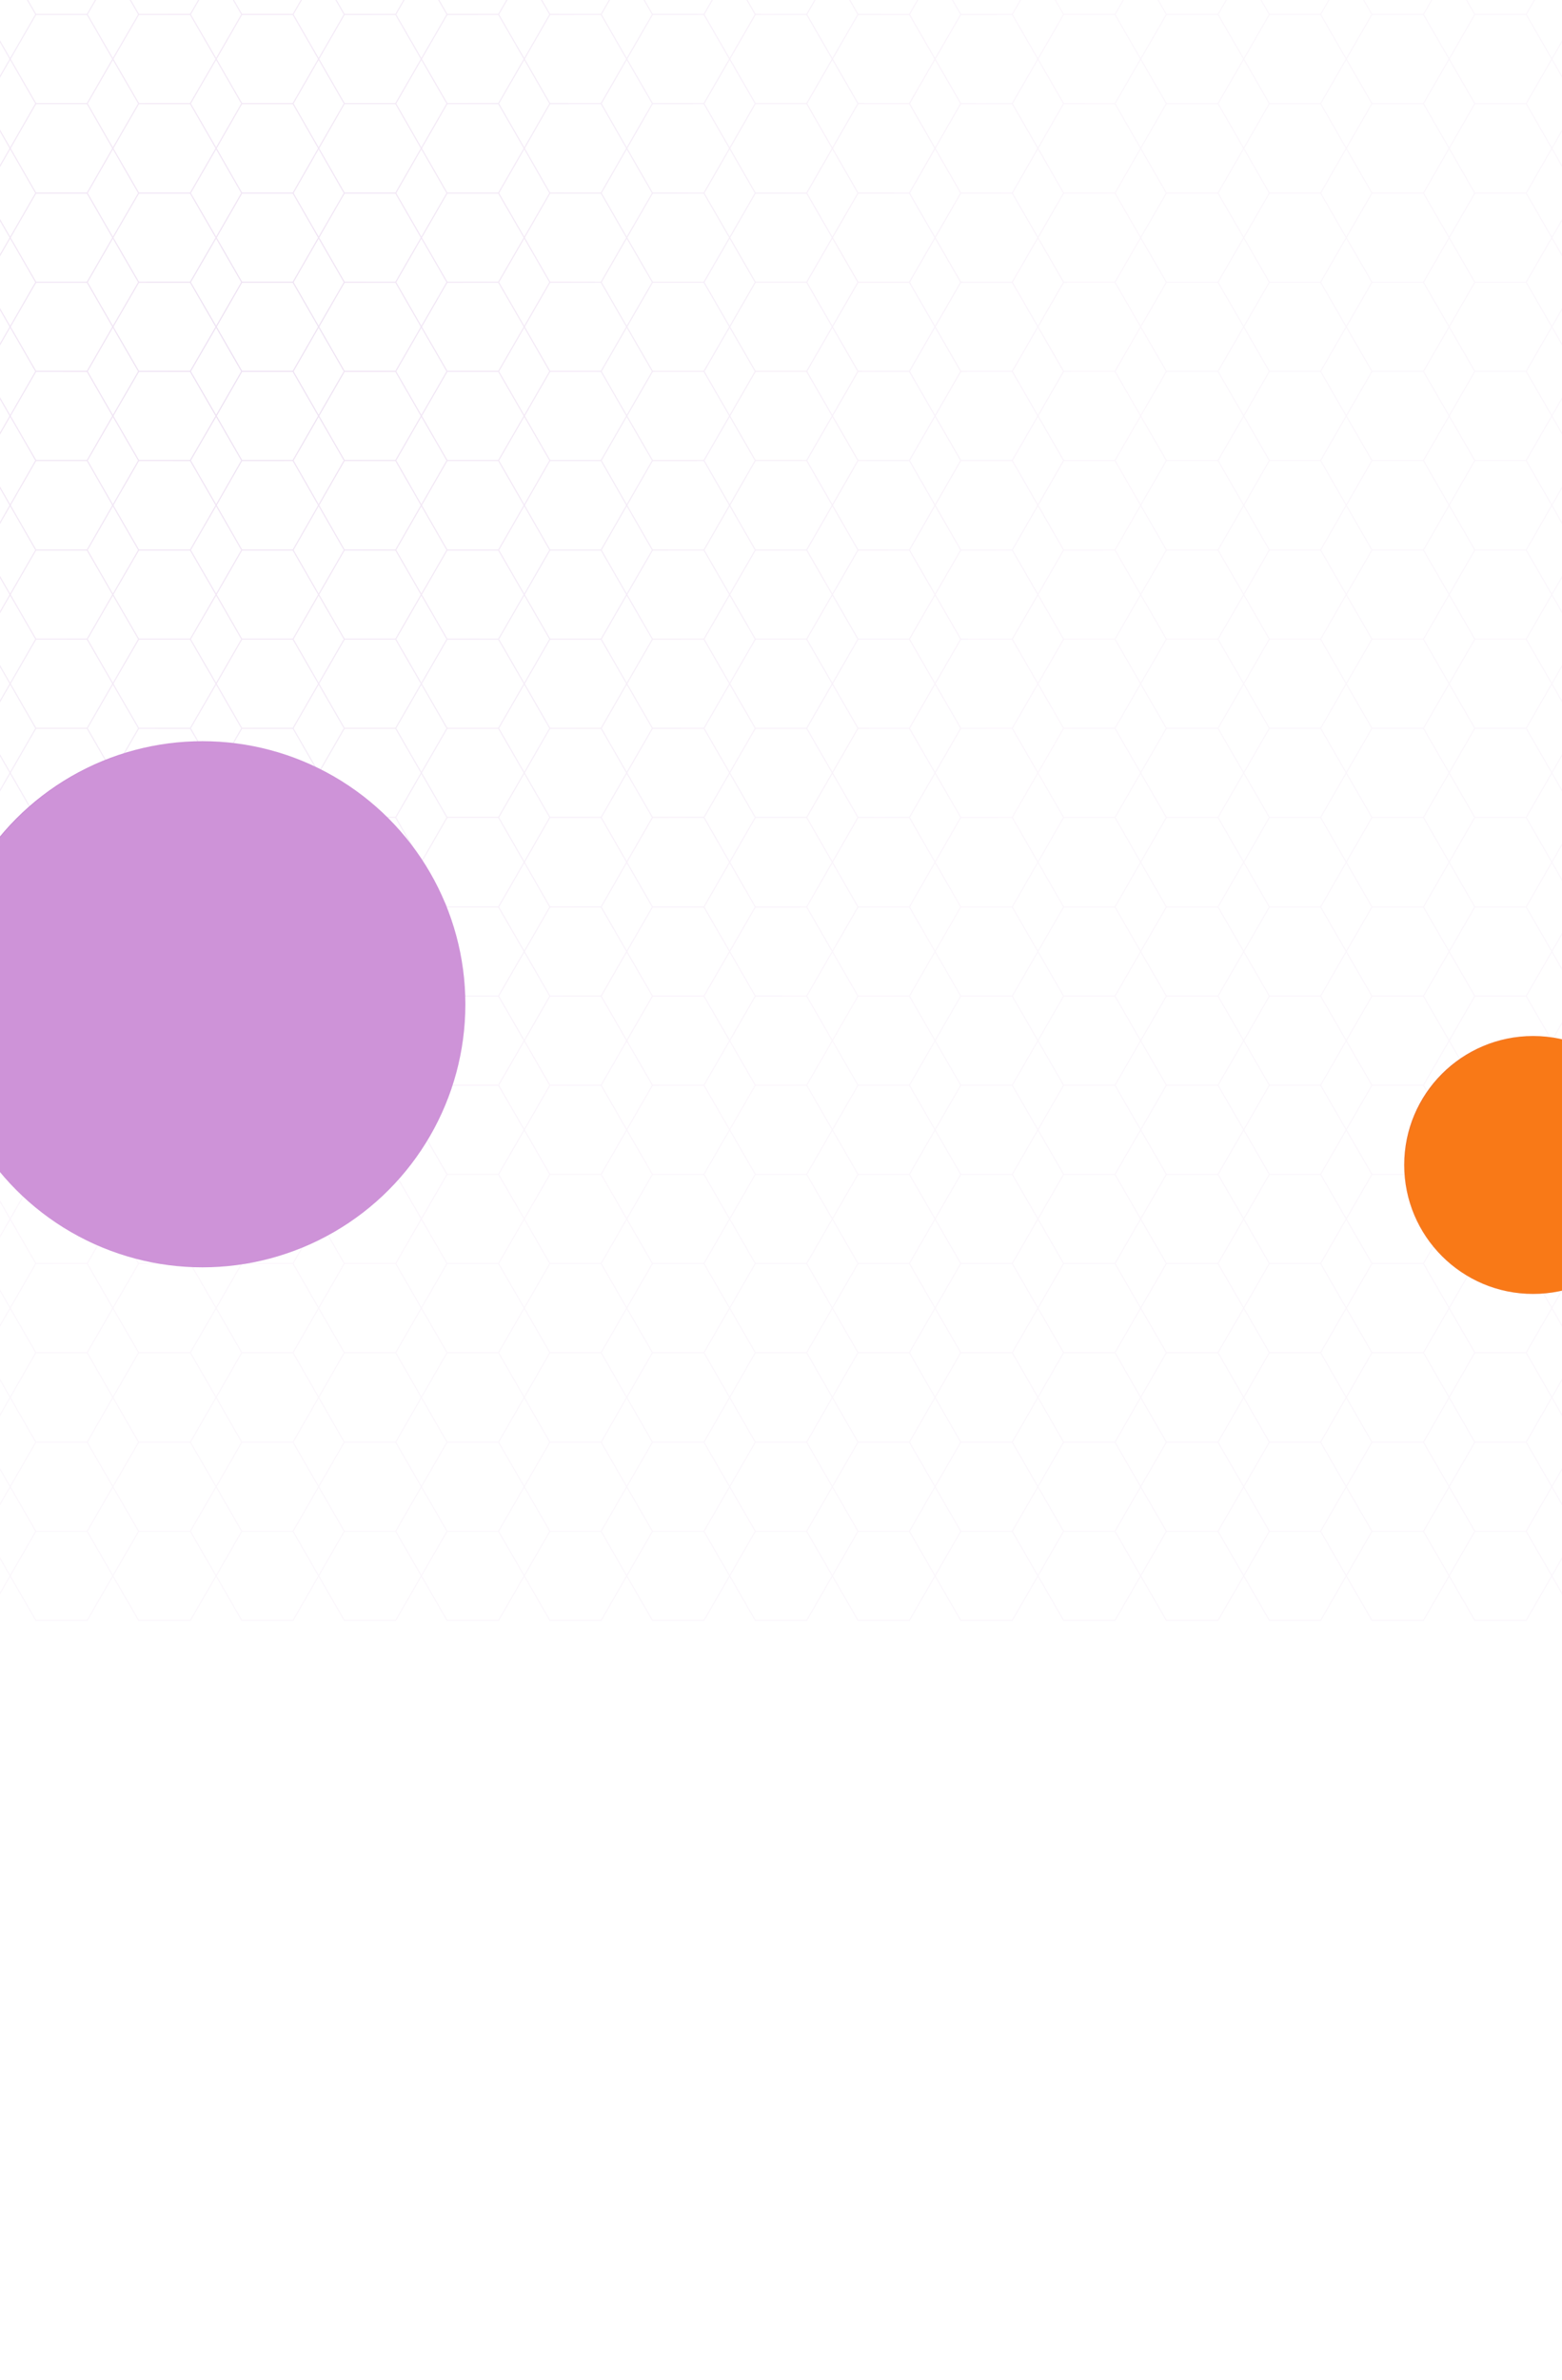 <svg width="1440" height="2193" viewBox="0 0 1440 2193" fill="none" xmlns="http://www.w3.org/2000/svg">
<path d="M-156.331 -233.438L-180 -274.501L-156.331 -315.563H-108.991L-85.32 -274.501M-156.331 -233.438H-108.991M-156.331 -233.438L-180 -192.195L-156.331 -150.952M-108.991 -233.438L-85.32 -274.501M-108.991 -233.438L-85.32 -192.195M-85.32 -274.501L-61.651 -315.563H-14.311L9.36 -274.501M-85.32 -274.501L-61.651 -233.438M-108.991 342.162H-156.331M-108.991 342.162L-85.32 383.224M-108.991 342.162L-85.32 301.099M-156.331 342.162L-180 383.224L-156.331 424.287M-156.331 342.162L-180 301.099L-156.331 260.036M-156.331 424.287H-108.991M-156.331 424.287L-180 465.53L-156.331 506.773M-108.991 424.287L-85.32 383.224M-108.991 424.287L-85.32 465.53M-85.32 383.224L-61.651 342.162M-85.32 383.224L-61.651 424.287M-108.991 13.299H-156.331M-108.991 13.299L-85.32 54.362M-108.991 13.299L-85.32 -27.764M-156.331 13.299L-180 54.362L-156.331 95.425M-156.331 13.299L-180 -27.764L-156.331 -68.826M-156.331 95.425H-108.991M-156.331 95.425L-180 136.668L-156.331 177.91M-108.991 95.425L-85.32 54.362M-108.991 95.425L-85.32 136.668M-85.32 54.362L-61.651 13.299M-85.32 54.362L-61.651 95.425M-108.991 671.024H-156.331M-108.991 671.024L-85.32 712.087M-108.991 671.024L-85.32 629.961M-156.331 671.024L-180 712.087L-156.331 753.15M-156.331 671.024L-180 629.961L-156.331 588.898M-156.331 753.15H-108.991M-156.331 753.15L-180 794.393L-156.331 835.635M-108.991 753.15L-85.32 712.087M-108.991 753.15L-85.32 794.393M-85.32 712.087L-61.651 671.024M-85.32 712.087L-61.651 753.15M-108.991 1164.14H-156.331M-108.991 1164.14L-85.32 1205.2M-108.991 1164.14L-85.32 1123.07M-156.331 1164.14L-180 1205.2L-156.331 1246.26M-156.331 1164.14L-180 1123.07L-156.331 1082.01M-156.331 1246.26H-108.991M-156.331 1246.26L-180 1287.51L-156.331 1328.75M-108.991 1246.26L-85.32 1205.2M-108.991 1246.26L-85.32 1287.51M-85.32 1205.2L-61.651 1164.14M-85.32 1205.2L-61.651 1246.26M-108.991 -150.952H-156.331M-108.991 -150.952L-85.32 -109.889M-108.991 -150.952L-85.32 -192.195M-156.331 -150.952L-180 -109.889L-156.331 -68.826M-156.331 -68.826H-108.991M-108.991 -68.826L-85.32 -109.889M-108.991 -68.826L-85.32 -27.764M-85.32 -109.889L-61.651 -150.952M-85.32 -109.889L-61.651 -68.826M-108.991 506.773H-156.331M-108.991 506.773L-85.32 547.836M-108.991 506.773L-85.32 465.53M-156.331 506.773L-180 547.836L-156.331 588.898M-156.331 588.898H-108.991M-108.991 588.898L-85.32 547.836M-108.991 588.898L-85.32 629.961M-85.32 547.836L-61.651 506.773M-85.32 547.836L-61.651 588.898M-108.991 999.887H-156.331M-108.991 999.887L-85.32 1040.95M-108.991 999.887L-85.32 958.824M-156.331 999.887L-180 1040.95L-156.331 1082.01M-156.331 999.887L-180 958.824L-156.331 917.761M-156.331 1082.01H-108.991M-108.991 1082.01L-85.32 1040.95M-108.991 1082.01L-85.32 1123.07M-85.32 1040.95L-61.651 999.887M-85.32 1040.95L-61.651 1082.01M-108.991 177.91H-156.331M-108.991 177.91L-85.32 218.973M-108.991 177.91L-85.32 136.668M-156.331 177.91L-180 218.973L-156.331 260.036M-156.331 260.036H-108.991M-108.991 260.036L-85.32 218.973M-108.991 260.036L-85.32 301.099M-85.32 218.973L-61.651 177.91M-85.32 218.973L-61.651 260.036M-108.991 835.635H-156.331M-108.991 835.635L-85.32 876.698M-108.991 835.635L-85.32 794.393M-156.331 835.635L-180 876.698L-156.331 917.761M-156.331 917.761H-108.991M-108.991 917.761L-85.32 876.698M-108.991 917.761L-85.32 958.824M-85.32 876.698L-61.651 835.635M-85.32 876.698L-61.651 917.761M-108.991 1328.75H-156.331M-108.991 1328.75L-85.32 1369.81M-108.991 1328.75L-85.32 1287.51M-156.331 1328.75L-180 1369.81L-156.331 1410.87M-156.331 1410.87H-108.991M-156.331 1410.87L-180 1451.94L-156.331 1493H-108.991L-85.32 1451.94M-108.991 1410.87L-85.32 1369.81M-108.991 1410.87L-85.32 1451.94M-85.32 1369.81L-61.651 1328.75M-85.32 1369.81L-61.651 1410.87M-85.32 -192.195L-61.651 -233.438M-85.32 -192.195L-61.651 -150.952M-85.32 465.53L-61.651 424.287M-85.32 465.53L-61.651 506.773M-85.32 136.668L-61.651 95.425M-85.32 136.668L-61.651 177.91M-85.32 794.393L-61.651 753.15M-85.32 794.393L-61.651 835.635M-85.32 1287.51L-61.651 1246.26M-85.32 1287.51L-61.651 1328.75M-85.32 -27.764L-61.651 -68.826M-85.32 -27.764L-61.651 13.299M-85.32 629.961L-61.651 588.898M-85.32 629.961L-61.651 671.024M-85.32 1123.07L-61.651 1082.01M-85.32 1123.07L-61.651 1164.14M-85.32 301.099L-61.651 260.036M-85.32 301.099L-61.651 342.162M-85.32 958.824L-61.651 917.761M-85.32 958.824L-61.651 999.887M-85.32 1451.94L-61.651 1410.87M-85.32 1451.94L-61.651 1493H-14.311L9.36 1451.94M577.8 -274.501L601.514 -315.563H648.944L672.66 -274.501M577.8 -274.501L601.514 -233.438M577.8 -274.501L554.174 -233.438M577.8 -274.501L554.174 -315.563H506.924L483.3 -274.501M601.514 -233.438H648.944M601.514 -233.438L577.8 -192.195M648.944 -233.438L672.66 -274.501M648.944 -233.438L672.66 -192.195M672.66 -274.501L696.329 -315.563H743.669L767.34 -274.501M672.66 -274.501L696.329 -233.438M648.944 342.162H601.514M648.944 342.162L672.66 383.224M648.944 342.162L672.66 301.099M601.514 342.162L577.8 383.224M601.514 342.162L577.8 301.099M577.8 383.224L601.514 424.287M577.8 383.224L554.174 424.287M577.8 383.224L554.174 342.162M601.514 424.287H648.944M601.514 424.287L577.8 465.53M648.944 424.287L672.66 383.224M648.944 424.287L672.66 465.53M672.66 383.224L696.329 342.162M672.66 383.224L696.329 424.287M648.944 13.299H601.514M648.944 13.299L672.66 54.362M648.944 13.299L672.66 -27.764M601.514 13.299L577.8 54.362M601.514 13.299L577.8 -27.764M577.8 54.362L601.514 95.425M577.8 54.362L554.174 95.425M577.8 54.362L554.174 13.299M601.514 95.425H648.944M601.514 95.425L577.8 136.668M648.944 95.425L672.66 54.362M648.944 95.425L672.66 136.668M672.66 54.362L696.329 13.299M672.66 54.362L696.329 95.425M648.944 671.024H601.514M648.944 671.024L672.66 712.087M648.944 671.024L672.66 629.961M601.514 671.024L577.8 712.087M601.514 671.024L577.8 629.961M577.8 712.087L601.514 753.15M577.8 712.087L554.174 753.15M577.8 712.087L554.174 671.024M601.514 753.15H648.944M601.514 753.15L577.8 794.393M648.944 753.15L672.66 712.087M648.944 753.15L672.66 794.393M672.66 712.087L696.329 671.024M672.66 712.087L696.329 753.15M648.944 1164.14H601.514M648.944 1164.14L672.66 1205.2M648.944 1164.14L672.66 1123.07M601.514 1164.14L577.8 1205.2M601.514 1164.14L577.8 1123.07M577.8 1205.2L601.514 1246.26M577.8 1205.2L554.174 1246.26M577.8 1205.2L554.174 1164.14M601.514 1246.26H648.944M601.514 1246.26L577.8 1287.51M648.944 1246.26L672.66 1205.2M648.944 1246.26L672.66 1287.51M672.66 1205.2L696.329 1164.14M672.66 1205.2L696.329 1246.26M648.944 -150.952H601.514M648.944 -150.952L672.66 -109.889M648.944 -150.952L672.66 -192.195M601.514 -150.952L577.8 -109.889M601.514 -150.952L577.8 -192.195M577.8 -109.889L601.514 -68.826M577.8 -109.889L554.174 -68.826M577.8 -109.889L554.174 -150.952M601.514 -68.826H648.944M601.514 -68.826L577.8 -27.764M648.944 -68.826L672.66 -109.889M648.944 -68.826L672.66 -27.764M672.66 -109.889L696.329 -150.952M672.66 -109.889L696.329 -68.826M648.944 506.773H601.514M648.944 506.773L672.66 547.836M648.944 506.773L672.66 465.53M601.514 506.773L577.8 547.836M601.514 506.773L577.8 465.53M577.8 547.836L601.514 588.898M577.8 547.836L554.174 588.898M577.8 547.836L554.174 506.773M601.514 588.898H648.944M601.514 588.898L577.8 629.961M648.944 588.898L672.66 547.836M648.944 588.898L672.66 629.961M672.66 547.836L696.329 506.773M672.66 547.836L696.329 588.898M648.944 999.887H601.514M648.944 999.887L672.66 1040.95M648.944 999.887L672.66 958.824M601.514 999.887L577.8 1040.95M601.514 999.887L577.8 958.824M577.8 1040.95L601.514 1082.01M577.8 1040.95L554.174 1082.01M577.8 1040.95L554.174 999.887M601.514 1082.01H648.944M601.514 1082.01L577.8 1123.07M648.944 1082.01L672.66 1040.95M648.944 1082.01L672.66 1123.07M672.66 1040.95L696.329 999.887M672.66 1040.95L696.329 1082.01M648.944 177.91H601.514M648.944 177.91L672.66 218.973M648.944 177.91L672.66 136.668M601.514 177.91L577.8 218.973M601.514 177.91L577.8 136.668M577.8 218.973L601.514 260.036M577.8 218.973L554.174 260.036M577.8 218.973L554.174 177.91M601.514 260.036H648.944M601.514 260.036L577.8 301.099M648.944 260.036L672.66 218.973M648.944 260.036L672.66 301.099M672.66 218.973L696.329 177.91M672.66 218.973L696.329 260.036M648.944 835.635H601.514M648.944 835.635L672.66 876.698M648.944 835.635L672.66 794.393M601.514 835.635L577.8 876.698M601.514 835.635L577.8 794.393M577.8 876.698L601.514 917.761M577.8 876.698L554.174 917.761M577.8 876.698L554.174 835.635M601.514 917.761H648.944M601.514 917.761L577.8 958.824M648.944 917.761L672.66 876.698M648.944 917.761L672.66 958.824M672.66 876.698L696.329 835.635M672.66 876.698L696.329 917.761M648.944 1328.75H601.514M648.944 1328.75L672.66 1369.81M648.944 1328.75L672.66 1287.51M601.514 1328.75L577.8 1369.81M601.514 1328.75L577.8 1287.51M577.8 1369.81L601.514 1410.87M577.8 1369.81L554.174 1410.87M577.8 1369.81L554.174 1328.75M601.514 1410.87H648.944M601.514 1410.87L577.8 1451.94M648.944 1410.87L672.66 1369.81M648.944 1410.87L672.66 1451.94M672.66 1369.81L696.329 1328.75M672.66 1369.81L696.329 1410.87M577.8 -192.195L554.174 -150.952M577.8 -192.195L554.174 -233.438M672.66 -192.195L696.329 -233.438M672.66 -192.195L696.329 -150.952M577.8 465.53L554.174 506.773M577.8 465.53L554.174 424.287M672.66 465.53L696.329 424.287M672.66 465.53L696.329 506.773M577.8 136.668L554.174 177.91M577.8 136.668L554.174 95.425M672.66 136.668L696.329 95.425M672.66 136.668L696.329 177.91M577.8 794.393L554.174 835.635M577.8 794.393L554.174 753.15M672.66 794.393L696.329 753.15M672.66 794.393L696.329 835.635M577.8 1287.51L554.174 1328.75M577.8 1287.51L554.174 1246.26M672.66 1287.51L696.329 1246.26M672.66 1287.51L696.329 1328.75M577.8 -27.764L554.174 13.299M577.8 -27.764L554.174 -68.826M672.66 -27.764L696.329 -68.826M672.66 -27.764L696.329 13.299M577.8 629.961L554.174 671.024M577.8 629.961L554.174 588.898M672.66 629.961L696.329 588.898M672.66 629.961L696.329 671.024M577.8 1123.07L554.174 1164.14M577.8 1123.07L554.174 1082.01M672.66 1123.07L696.329 1082.01M672.66 1123.07L696.329 1164.14M577.8 301.099L554.174 342.162M577.8 301.099L554.174 260.036M672.66 301.099L696.329 260.036M672.66 301.099L696.329 342.162M577.8 958.824L554.174 999.887M577.8 958.824L554.174 917.761M672.66 958.824L696.329 917.761M672.66 958.824L696.329 999.887M577.8 1451.94L601.514 1493H648.944L672.66 1451.94M577.8 1451.94L554.174 1493H506.924L483.3 1451.94M577.8 1451.94L554.174 1410.87M672.66 1451.94L696.329 1410.87M672.66 1451.94L696.329 1493H743.669L767.34 1451.94M199.26 -274.501L222.884 -315.563H270.134L293.76 -274.501M199.26 -274.501L222.884 -233.438M199.26 -274.501L175.454 -233.438M199.26 -274.501L175.454 -315.563H127.844L104.04 -274.501M222.884 -233.438H270.134M222.884 -233.438L199.26 -192.195M270.134 -233.438L293.76 -274.501M270.134 -233.438L293.76 -192.195M293.76 -274.501L317.429 -315.563H364.769L388.44 -274.501M293.76 -274.501L317.429 -233.438M270.134 342.162H222.884M270.134 342.162L293.76 383.224M270.134 342.162L293.76 301.099M222.884 342.162L199.26 383.224M222.884 342.162L199.26 301.099M199.26 383.224L222.884 424.287M199.26 383.224L175.454 424.287M199.26 383.224L175.454 342.162M222.884 424.287H270.134M222.884 424.287L199.26 465.53M270.134 424.287L293.76 383.224M270.134 424.287L293.76 465.53M293.76 383.224L317.429 342.162M293.76 383.224L317.429 424.287M270.134 13.299H222.884M270.134 13.299L293.76 54.362M270.134 13.299L293.76 -27.764M222.884 13.299L199.26 54.362M222.884 13.299L199.26 -27.764M199.26 54.362L222.884 95.425M199.26 54.362L175.454 95.425M199.26 54.362L175.454 13.299M222.884 95.425H270.134M222.884 95.425L199.26 136.668M270.134 95.425L293.76 54.362M270.134 95.425L293.76 136.668M293.76 54.362L317.429 13.299M293.76 54.362L317.429 95.425M270.134 671.024H222.884M270.134 671.024L293.76 712.087M270.134 671.024L293.76 629.961M222.884 671.024L199.26 712.087M222.884 671.024L199.26 629.961M199.26 712.087L222.884 753.15M199.26 712.087L175.454 753.15M199.26 712.087L175.454 671.024M222.884 753.15H270.134M222.884 753.15L199.26 794.393M270.134 753.15L293.76 712.087M270.134 753.15L293.76 794.393M293.76 712.087L317.429 671.024M293.76 712.087L317.429 753.15M270.134 1164.14H222.884M270.134 1164.14L293.76 1205.2M270.134 1164.14L293.76 1123.07M222.884 1164.14L199.26 1205.2M222.884 1164.14L199.26 1123.07M199.26 1205.2L222.884 1246.26M199.26 1205.2L175.454 1246.26M199.26 1205.2L175.454 1164.14M222.884 1246.26H270.134M222.884 1246.26L199.26 1287.51M270.134 1246.26L293.76 1205.2M270.134 1246.26L293.76 1287.51M293.76 1205.2L317.429 1164.14M293.76 1205.2L317.429 1246.26M270.134 -150.952H222.884M270.134 -150.952L293.76 -109.889M270.134 -150.952L293.76 -192.195M222.884 -150.952L199.26 -109.889M222.884 -150.952L199.26 -192.195M199.26 -109.889L222.884 -68.826M199.26 -109.889L175.454 -68.826M199.26 -109.889L175.454 -150.952M222.884 -68.826H270.134M222.884 -68.826L199.26 -27.764M270.134 -68.826L293.76 -109.889M270.134 -68.826L293.76 -27.764M293.76 -109.889L317.429 -150.952M293.76 -109.889L317.429 -68.826M270.134 506.773H222.884M270.134 506.773L293.76 547.836M270.134 506.773L293.76 465.53M222.884 506.773L199.26 547.836M222.884 506.773L199.26 465.53M199.26 547.836L222.884 588.898M199.26 547.836L175.454 588.898M199.26 547.836L175.454 506.773M222.884 588.898H270.134M222.884 588.898L199.26 629.961M270.134 588.898L293.76 547.836M270.134 588.898L293.76 629.961M293.76 547.836L317.429 506.773M293.76 547.836L317.429 588.898M270.134 999.887H222.884M270.134 999.887L293.76 1040.95M270.134 999.887L293.76 958.824M222.884 999.887L199.26 1040.95M222.884 999.887L199.26 958.824M199.26 1040.95L222.884 1082.01M199.26 1040.95L175.454 1082.01M199.26 1040.95L175.454 999.887M222.884 1082.01H270.134M222.884 1082.01L199.26 1123.07M270.134 1082.01L293.76 1040.95M270.134 1082.01L293.76 1123.07M293.76 1040.95L317.429 999.887M293.76 1040.95L317.429 1082.01M270.134 177.91H222.884M270.134 177.91L293.76 218.973M270.134 177.91L293.76 136.668M222.884 177.91L199.26 218.973M222.884 177.91L199.26 136.668M199.26 218.973L222.884 260.036M199.26 218.973L175.454 260.036M199.26 218.973L175.454 177.91M222.884 260.036H270.134M222.884 260.036L199.26 301.099M270.134 260.036L293.76 218.973M270.134 260.036L293.76 301.099M293.76 218.973L317.429 177.91M293.76 218.973L317.429 260.036M270.134 835.635H222.884M270.134 835.635L293.76 876.698M270.134 835.635L293.76 794.393M222.884 835.635L199.26 876.698M222.884 835.635L199.26 794.393M199.26 876.698L222.884 917.761M199.26 876.698L175.454 917.761M199.26 876.698L175.454 835.635M222.884 917.761H270.134M222.884 917.761L199.26 958.824M270.134 917.761L293.76 876.698M270.134 917.761L293.76 958.824M293.76 876.698L317.429 835.635M293.76 876.698L317.429 917.761M270.134 1328.75H222.884M270.134 1328.75L293.76 1369.81M270.134 1328.75L293.76 1287.51M222.884 1328.75L199.26 1369.81M222.884 1328.75L199.26 1287.51M199.26 1369.81L222.884 1410.87M199.26 1369.81L175.454 1410.87M199.26 1369.81L175.454 1328.75M222.884 1410.87H270.134M222.884 1410.87L199.26 1451.94M270.134 1410.87L293.76 1369.81M270.134 1410.87L293.76 1451.94M293.76 1369.81L317.429 1328.75M293.76 1369.81L317.429 1410.87M199.26 -192.195L175.454 -150.952M199.26 -192.195L175.454 -233.438M293.76 -192.195L317.429 -233.438M293.76 -192.195L317.429 -150.952M199.26 465.53L175.454 506.773M199.26 465.53L175.454 424.287M293.76 465.53L317.429 424.287M293.76 465.53L317.429 506.773M199.26 136.668L175.454 177.91M199.26 136.668L175.454 95.425M293.76 136.668L317.429 95.425M293.76 136.668L317.429 177.91M199.26 794.393L175.454 835.635M199.26 794.393L175.454 753.15M293.76 794.393L317.429 753.15M293.76 794.393L317.429 835.635M199.26 1287.51L175.454 1328.75M199.26 1287.51L175.454 1246.26M293.76 1287.51L317.429 1246.26M293.76 1287.51L317.429 1328.75M199.26 -27.764L175.454 13.299M199.26 -27.764L175.454 -68.826M293.76 -27.764L317.429 -68.826M293.76 -27.764L317.429 13.299M199.26 629.961L175.454 671.024M199.26 629.961L175.454 588.898M293.76 629.961L317.429 588.898M293.76 629.961L317.429 671.024M199.26 1123.07L175.454 1164.14M199.26 1123.07L175.454 1082.01M293.76 1123.07L317.429 1082.01M293.76 1123.07L317.429 1164.14M199.26 301.099L175.454 342.162M199.26 301.099L175.454 260.036M293.76 301.099L317.429 260.036M293.76 301.099L317.429 342.162M199.26 958.824L175.454 999.887M199.26 958.824L175.454 917.761M293.76 958.824L317.429 917.761M293.76 958.824L317.429 999.887M199.26 1451.94L222.884 1493H270.134L293.76 1451.94M199.26 1451.94L175.454 1493H127.844L104.04 1451.94M199.26 1451.94L175.454 1410.87M293.76 1451.94L317.429 1410.87M293.76 1451.94L317.429 1493H364.769L388.44 1451.94M956.88 -274.501L980.549 -315.563H1027.89L1051.56 -274.501M956.88 -274.501L980.549 -233.438M956.88 -274.501L933.164 -233.438M956.88 -274.501L933.164 -315.563H885.734L862.02 -274.501M980.549 -233.438H1027.89M980.549 -233.438L956.88 -192.195M1027.89 -233.438L1051.56 -274.501M1027.89 -233.438L1051.56 -192.195M1051.56 -274.501L1075.32 -315.563H1122.84L1146.6 -274.501M1051.56 -274.501L1075.32 -233.438M1027.89 342.162H980.549M1027.89 342.162L1051.56 383.224M1027.89 342.162L1051.56 301.099M980.549 342.162L956.88 383.224M980.549 342.162L956.88 301.099M956.88 383.224L980.549 424.287M956.88 383.224L933.164 424.287M956.88 383.224L933.164 342.162M980.549 424.287H1027.89M980.549 424.287L956.88 465.53M1027.89 424.287L1051.56 383.224M1027.89 424.287L1051.56 465.53M1051.56 383.224L1075.32 342.162M1051.56 383.224L1075.32 424.287M1027.89 13.299H980.549M1027.89 13.299L1051.56 54.362M1027.89 13.299L1051.56 -27.764M980.549 13.299L956.88 54.362M980.549 13.299L956.88 -27.764M956.88 54.362L980.549 95.425M956.88 54.362L933.164 95.425M956.88 54.362L933.164 13.299M980.549 95.425H1027.89M980.549 95.425L956.88 136.668M1027.89 95.425L1051.56 54.362M1027.89 95.425L1051.56 136.668M1051.56 54.362L1075.32 13.299M1051.56 54.362L1075.32 95.425M1027.89 671.024H980.549M1027.89 671.024L1051.56 712.087M1027.89 671.024L1051.56 629.961M980.549 671.024L956.88 712.087M980.549 671.024L956.88 629.961M956.88 712.087L980.549 753.15M956.88 712.087L933.164 753.15M956.88 712.087L933.164 671.024M980.549 753.15H1027.89M980.549 753.15L956.88 794.393M1027.89 753.15L1051.56 712.087M1027.89 753.15L1051.56 794.393M1051.56 712.087L1075.32 671.024M1051.56 712.087L1075.32 753.15M1027.89 1164.14H980.549M1027.89 1164.14L1051.56 1205.2M1027.89 1164.14L1051.56 1123.07M980.549 1164.14L956.88 1205.2M980.549 1164.14L956.88 1123.07M956.88 1205.2L980.549 1246.26M956.88 1205.2L933.164 1246.26M956.88 1205.2L933.164 1164.14M980.549 1246.26H1027.89M980.549 1246.26L956.88 1287.51M1027.89 1246.26L1051.56 1205.2M1027.89 1246.26L1051.56 1287.51M1051.56 1205.2L1075.32 1164.14M1051.56 1205.2L1075.32 1246.26M1027.89 -150.952H980.549M1027.89 -150.952L1051.56 -109.889M1027.89 -150.952L1051.56 -192.195M980.549 -150.952L956.88 -109.889M980.549 -150.952L956.88 -192.195M956.88 -109.889L980.549 -68.826M956.88 -109.889L933.164 -68.826M956.88 -109.889L933.164 -150.952M980.549 -68.826H1027.89M980.549 -68.826L956.88 -27.764M1027.89 -68.826L1051.56 -109.889M1027.89 -68.826L1051.56 -27.764M1051.56 -109.889L1075.32 -150.952M1051.56 -109.889L1075.32 -68.826M1027.89 506.773H980.549M1027.89 506.773L1051.56 547.836M1027.89 506.773L1051.56 465.53M980.549 506.773L956.88 547.836M980.549 506.773L956.88 465.53M956.88 547.836L980.549 588.898M956.88 547.836L933.164 588.898M956.88 547.836L933.164 506.773M980.549 588.898H1027.89M980.549 588.898L956.88 629.961M1027.89 588.898L1051.56 547.836M1027.89 588.898L1051.56 629.961M1051.56 547.836L1075.32 506.773M1051.56 547.836L1075.32 588.898M1027.89 999.887H980.549M1027.89 999.887L1051.56 1040.95M1027.89 999.887L1051.56 958.824M980.549 999.887L956.88 1040.95M980.549 999.887L956.88 958.824M956.88 1040.95L980.549 1082.01M956.88 1040.95L933.164 1082.01M956.88 1040.95L933.164 999.887M980.549 1082.01H1027.89M980.549 1082.01L956.88 1123.07M1027.89 1082.01L1051.56 1040.95M1027.89 1082.01L1051.56 1123.07M1051.56 1040.95L1075.32 999.887M1051.56 1040.95L1075.32 1082.01M1027.89 177.91H980.549M1027.89 177.91L1051.56 218.973M1027.89 177.91L1051.56 136.668M980.549 177.91L956.88 218.973M980.549 177.91L956.88 136.668M956.88 218.973L980.549 260.036M956.88 218.973L933.164 260.036M956.88 218.973L933.164 177.91M980.549 260.036H1027.89M980.549 260.036L956.88 301.099M1027.89 260.036L1051.56 218.973M1027.89 260.036L1051.56 301.099M1051.56 218.973L1075.32 177.91M1051.56 218.973L1075.32 260.036M1027.89 835.635H980.549M1027.89 835.635L1051.56 876.698M1027.89 835.635L1051.56 794.393M980.549 835.635L956.88 876.698M980.549 835.635L956.88 794.393M956.88 876.698L980.549 917.761M956.88 876.698L933.164 917.761M956.88 876.698L933.164 835.635M980.549 917.761H1027.89M980.549 917.761L956.88 958.824M1027.89 917.761L1051.56 876.698M1027.89 917.761L1051.56 958.824M1051.56 876.698L1075.32 835.635M1051.56 876.698L1075.32 917.761M1027.89 1328.75H980.549M1027.89 1328.75L1051.56 1369.81M1027.89 1328.75L1051.56 1287.51M980.549 1328.75L956.88 1369.81M980.549 1328.75L956.88 1287.51M956.88 1369.81L980.549 1410.87M956.88 1369.81L933.164 1410.87M956.88 1369.81L933.164 1328.75M980.549 1410.87H1027.89M980.549 1410.87L956.88 1451.94M1027.89 1410.87L1051.56 1369.81M1027.89 1410.87L1051.56 1451.94M1051.56 1369.81L1075.32 1328.75M1051.56 1369.81L1075.32 1410.87M956.88 -192.195L933.164 -150.952M956.88 -192.195L933.164 -233.438M1051.56 -192.195L1075.32 -233.438M1051.56 -192.195L1075.32 -150.952M956.88 465.53L933.164 506.773M956.88 465.53L933.164 424.287M1051.56 465.53L1075.32 424.287M1051.56 465.53L1075.32 506.773M956.88 136.668L933.164 177.91M956.88 136.668L933.164 95.425M1051.56 136.668L1075.32 95.425M1051.56 136.668L1075.32 177.91M956.88 794.393L933.164 835.635M956.88 794.393L933.164 753.15M1051.56 794.393L1075.32 753.15M1051.56 794.393L1075.32 835.635M956.88 1287.51L933.164 1328.75M956.88 1287.51L933.164 1246.26M1051.56 1287.51L1075.32 1246.26M1051.56 1287.51L1075.32 1328.75M956.88 -27.764L933.164 13.299M956.88 -27.764L933.164 -68.826M1051.56 -27.764L1075.32 -68.826M1051.56 -27.764L1075.32 13.299M956.88 629.961L933.164 671.024M956.88 629.961L933.164 588.898M1051.56 629.961L1075.32 588.898M1051.56 629.961L1075.32 671.024M956.88 1123.07L933.164 1164.14M956.88 1123.07L933.164 1082.01M1051.56 1123.07L1075.32 1082.01M1051.56 1123.07L1075.32 1164.14M956.88 301.099L933.164 342.162M956.88 301.099L933.164 260.036M1051.56 301.099L1075.32 260.036M1051.56 301.099L1075.32 342.162M956.88 958.824L933.164 999.887M956.88 958.824L933.164 917.761M1051.56 958.824L1075.32 917.761M1051.56 958.824L1075.32 999.887M956.88 1451.94L980.549 1493H1027.89L1051.56 1451.94M956.88 1451.94L933.164 1493H885.734L862.02 1451.94M956.88 1451.94L933.164 1410.87M1051.56 1451.94L1075.32 1410.87M1051.56 1451.94L1075.32 1493H1122.84L1146.6 1451.94M9.36 -274.501L33.029 -315.563H80.369L104.04 -274.501M9.36 -274.501L33.029 -233.438M9.36 -274.501L-14.311 -233.438M33.029 -233.438H80.369M33.029 -233.438L9.36 -192.195M80.369 -233.438L104.04 -274.501M80.369 -233.438L104.04 -192.195M104.04 -274.501L127.844 -233.438M80.369 342.162H33.029M80.369 342.162L104.04 383.224M80.369 342.162L104.04 301.099M33.029 342.162L9.36 383.224M33.029 342.162L9.36 301.099M9.36 383.224L33.029 424.287M9.36 383.224L-14.311 424.287M9.36 383.224L-14.311 342.162M33.029 424.287H80.369M33.029 424.287L9.36 465.53M80.369 424.287L104.04 383.224M80.369 424.287L104.04 465.53M104.04 383.224L127.844 342.162M104.04 383.224L127.844 424.287M80.369 13.299H33.029M80.369 13.299L104.04 54.362M80.369 13.299L104.04 -27.764M33.029 13.299L9.36 54.362M33.029 13.299L9.36 -27.764M9.36 54.362L33.029 95.425M9.36 54.362L-14.311 95.425M9.36 54.362L-14.311 13.299M33.029 95.425H80.369M33.029 95.425L9.36 136.668M80.369 95.425L104.04 54.362M80.369 95.425L104.04 136.668M104.04 54.362L127.844 13.299M104.04 54.362L127.844 95.425M80.369 671.024H33.029M80.369 671.024L104.04 712.087M80.369 671.024L104.04 629.961M33.029 671.024L9.36 712.087M33.029 671.024L9.36 629.961M9.36 712.087L33.029 753.15M9.36 712.087L-14.311 753.15M9.36 712.087L-14.311 671.024M33.029 753.15H80.369M33.029 753.15L9.36 794.393M80.369 753.15L104.04 712.087M80.369 753.15L104.04 794.393M104.04 712.087L127.844 671.024M104.04 712.087L127.844 753.15M80.369 1164.14H33.029M80.369 1164.14L104.04 1205.2M80.369 1164.14L104.04 1123.07M33.029 1164.14L9.36 1205.2M33.029 1164.14L9.36 1123.07M9.36 1205.2L33.029 1246.26M9.36 1205.2L-14.311 1246.26M9.36 1205.2L-14.311 1164.14M33.029 1246.26H80.369M33.029 1246.26L9.36 1287.51M80.369 1246.26L104.04 1205.2M80.369 1246.26L104.04 1287.51M104.04 1205.2L127.844 1164.14M104.04 1205.2L127.844 1246.26M80.369 -150.952H33.029M80.369 -150.952L104.04 -109.889M80.369 -150.952L104.04 -192.195M33.029 -150.952L9.36 -109.889M33.029 -150.952L9.36 -192.195M9.36 -109.889L33.029 -68.826M9.36 -109.889L-14.311 -68.826M9.36 -109.889L-14.311 -150.952M33.029 -68.826H80.369M33.029 -68.826L9.36 -27.764M80.369 -68.826L104.04 -109.889M80.369 -68.826L104.04 -27.764M104.04 -109.889L127.844 -150.952M104.04 -109.889L127.844 -68.826M80.369 506.773H33.029M80.369 506.773L104.04 547.836M80.369 506.773L104.04 465.53M33.029 506.773L9.36 547.836M33.029 506.773L9.36 465.53M9.36 547.836L33.029 588.898M9.36 547.836L-14.311 588.898M9.36 547.836L-14.311 506.773M33.029 588.898H80.369M33.029 588.898L9.36 629.961M80.369 588.898L104.04 547.836M80.369 588.898L104.04 629.961M104.04 547.836L127.844 506.773M104.04 547.836L127.844 588.898M80.369 999.887H33.029M80.369 999.887L104.04 1040.95M80.369 999.887L104.04 958.824M33.029 999.887L9.36 1040.95M33.029 999.887L9.36 958.824M9.36 1040.95L33.029 1082.01M9.36 1040.95L-14.311 1082.01M9.36 1040.95L-14.311 999.887M33.029 1082.01H80.369M33.029 1082.01L9.36 1123.07M80.369 1082.01L104.04 1040.95M80.369 1082.01L104.04 1123.07M104.04 1040.95L127.844 999.887M104.04 1040.95L127.844 1082.01M80.369 177.91H33.029M80.369 177.91L104.04 218.973M80.369 177.91L104.04 136.668M33.029 177.91L9.36 218.973M33.029 177.91L9.36 136.668M9.36 218.973L33.029 260.036M9.36 218.973L-14.311 260.036M9.36 218.973L-14.311 177.91M33.029 260.036H80.369M33.029 260.036L9.36 301.099M80.369 260.036L104.04 218.973M80.369 260.036L104.04 301.099M104.04 218.973L127.844 177.91M104.04 218.973L127.844 260.036M80.369 835.635H33.029M80.369 835.635L104.04 876.698M80.369 835.635L104.04 794.393M33.029 835.635L9.36 876.698M33.029 835.635L9.36 794.393M9.36 876.698L33.029 917.761M9.36 876.698L-14.311 917.761M9.36 876.698L-14.311 835.635M33.029 917.761H80.369M33.029 917.761L9.36 958.824M80.369 917.761L104.04 876.698M80.369 917.761L104.04 958.824M104.04 876.698L127.844 835.635M104.04 876.698L127.844 917.761M80.369 1328.75H33.029M80.369 1328.75L104.04 1369.81M80.369 1328.75L104.04 1287.51M33.029 1328.75L9.36 1369.81M33.029 1328.75L9.36 1287.51M9.36 1369.81L33.029 1410.87M9.36 1369.81L-14.311 1410.87M9.36 1369.81L-14.311 1328.75M33.029 1410.87H80.369M33.029 1410.87L9.36 1451.94M80.369 1410.87L104.04 1369.81M80.369 1410.87L104.04 1451.94M104.04 1369.81L127.844 1328.75M104.04 1369.81L127.844 1410.87M9.36 -192.195L-14.311 -150.952M9.36 -192.195L-14.311 -233.438M104.04 -192.195L127.844 -233.438M104.04 -192.195L127.844 -150.952M9.36 465.53L-14.311 506.773M9.36 465.53L-14.311 424.287M104.04 465.53L127.844 424.287M104.04 465.53L127.844 506.773M9.36 136.668L-14.311 177.91M9.36 136.668L-14.311 95.425M104.04 136.668L127.844 95.425M104.04 136.668L127.844 177.91M9.36 794.393L-14.311 835.635M9.36 794.393L-14.311 753.15M104.04 794.393L127.844 753.15M104.04 794.393L127.844 835.635M9.36 1287.51L-14.311 1328.75M9.36 1287.51L-14.311 1246.26M104.04 1287.51L127.844 1246.26M104.04 1287.51L127.844 1328.75M9.36 -27.764L-14.311 13.299M9.36 -27.764L-14.311 -68.826M104.04 -27.764L127.844 -68.826M104.04 -27.764L127.844 13.299M9.36 629.961L-14.311 671.024M9.36 629.961L-14.311 588.898M104.04 629.961L127.844 588.898M104.04 629.961L127.844 671.024M9.36 1123.07L-14.311 1164.14M9.36 1123.07L-14.311 1082.01M104.04 1123.07L127.844 1082.01M104.04 1123.07L127.844 1164.14M9.36 301.099L-14.311 342.162M9.36 301.099L-14.311 260.036M104.04 301.099L127.844 260.036M104.04 301.099L127.844 342.162M9.36 958.824L-14.311 999.887M9.36 958.824L-14.311 917.761M104.04 958.824L127.844 917.761M104.04 958.824L127.844 999.887M9.36 1451.94L33.029 1493H80.369L104.04 1451.94M9.36 1451.94L-14.311 1410.87M104.04 1451.94L127.844 1410.87M767.34 -274.501L791.009 -315.563H838.349L862.02 -274.501M767.34 -274.501L791.009 -233.438M767.34 -274.501L743.669 -233.438M791.009 -233.438H838.349M791.009 -233.438L767.34 -192.195M838.349 -233.438L862.02 -274.501M838.349 -233.438L862.02 -192.195M862.02 -274.501L885.734 -233.438M838.349 342.162H791.009M838.349 342.162L862.02 383.224M838.349 342.162L862.02 301.099M791.009 342.162L767.34 383.224M791.009 342.162L767.34 301.099M767.34 383.224L791.009 424.287M767.34 383.224L743.669 424.287M767.34 383.224L743.669 342.162M791.009 424.287H838.349M791.009 424.287L767.34 465.53M838.349 424.287L862.02 383.224M838.349 424.287L862.02 465.53M862.02 383.224L885.734 342.162M862.02 383.224L885.734 424.287M838.349 13.299H791.009M838.349 13.299L862.02 54.362M838.349 13.299L862.02 -27.764M791.009 13.299L767.34 54.362M791.009 13.299L767.34 -27.764M767.34 54.362L791.009 95.425M767.34 54.362L743.669 95.425M767.34 54.362L743.669 13.299M791.009 95.425H838.349M791.009 95.425L767.34 136.668M838.349 95.425L862.02 54.362M838.349 95.425L862.02 136.668M862.02 54.362L885.734 13.299M862.02 54.362L885.734 95.425M838.349 671.024H791.009M838.349 671.024L862.02 712.087M838.349 671.024L862.02 629.961M791.009 671.024L767.34 712.087M791.009 671.024L767.34 629.961M767.34 712.087L791.009 753.15M767.34 712.087L743.669 753.15M767.34 712.087L743.669 671.024M791.009 753.15H838.349M791.009 753.15L767.34 794.393M838.349 753.15L862.02 712.087M838.349 753.15L862.02 794.393M862.02 712.087L885.734 671.024M862.02 712.087L885.734 753.15M838.349 1164.14H791.009M838.349 1164.14L862.02 1205.2M838.349 1164.14L862.02 1123.07M791.009 1164.14L767.34 1205.2M791.009 1164.14L767.34 1123.07M767.34 1205.2L791.009 1246.26M767.34 1205.2L743.669 1246.26M767.34 1205.2L743.669 1164.14M791.009 1246.26H838.349M791.009 1246.26L767.34 1287.51M838.349 1246.26L862.02 1205.2M838.349 1246.26L862.02 1287.51M862.02 1205.2L885.734 1164.14M862.02 1205.2L885.734 1246.26M838.349 -150.952H791.009M838.349 -150.952L862.02 -109.889M838.349 -150.952L862.02 -192.195M791.009 -150.952L767.34 -109.889M791.009 -150.952L767.34 -192.195M767.34 -109.889L791.009 -68.826M767.34 -109.889L743.669 -68.826M767.34 -109.889L743.669 -150.952M791.009 -68.826H838.349M791.009 -68.826L767.34 -27.764M838.349 -68.826L862.02 -109.889M838.349 -68.826L862.02 -27.764M862.02 -109.889L885.734 -150.952M862.02 -109.889L885.734 -68.826M838.349 506.773H791.009M838.349 506.773L862.02 547.836M838.349 506.773L862.02 465.53M791.009 506.773L767.34 547.836M791.009 506.773L767.34 465.53M767.34 547.836L791.009 588.898M767.34 547.836L743.669 588.898M767.34 547.836L743.669 506.773M791.009 588.898H838.349M791.009 588.898L767.34 629.961M838.349 588.898L862.02 547.836M838.349 588.898L862.02 629.961M862.02 547.836L885.734 506.773M862.02 547.836L885.734 588.898M838.349 999.887H791.009M838.349 999.887L862.02 1040.95M838.349 999.887L862.02 958.824M791.009 999.887L767.34 1040.95M791.009 999.887L767.34 958.824M767.34 1040.95L791.009 1082.01M767.34 1040.95L743.669 1082.01M767.34 1040.95L743.669 999.887M791.009 1082.01H838.349M791.009 1082.01L767.34 1123.07M838.349 1082.01L862.02 1040.95M838.349 1082.01L862.02 1123.07M862.02 1040.95L885.734 999.887M862.02 1040.95L885.734 1082.01M838.349 177.91H791.009M838.349 177.91L862.02 218.973M838.349 177.91L862.02 136.668M791.009 177.91L767.34 218.973M791.009 177.91L767.34 136.668M767.34 218.973L791.009 260.036M767.34 218.973L743.669 260.036M767.34 218.973L743.669 177.91M791.009 260.036H838.349M791.009 260.036L767.34 301.099M838.349 260.036L862.02 218.973M838.349 260.036L862.02 301.099M862.02 218.973L885.734 177.91M862.02 218.973L885.734 260.036M838.349 835.635H791.009M838.349 835.635L862.02 876.698M838.349 835.635L862.02 794.393M791.009 835.635L767.34 876.698M791.009 835.635L767.34 794.393M767.34 876.698L791.009 917.761M767.34 876.698L743.669 917.761M767.34 876.698L743.669 835.635M791.009 917.761H838.349M791.009 917.761L767.34 958.824M838.349 917.761L862.02 876.698M838.349 917.761L862.02 958.824M862.02 876.698L885.734 835.635M862.02 876.698L885.734 917.761M838.349 1328.75H791.009M838.349 1328.75L862.02 1369.81M838.349 1328.75L862.02 1287.51M791.009 1328.75L767.34 1369.81M791.009 1328.75L767.34 1287.51M767.34 1369.81L791.009 1410.87M767.34 1369.81L743.669 1410.87M767.34 1369.81L743.669 1328.75M791.009 1410.87H838.349M791.009 1410.87L767.34 1451.94M838.349 1410.87L862.02 1369.81M838.349 1410.87L862.02 1451.94M862.02 1369.81L885.734 1328.75M862.02 1369.81L885.734 1410.87M767.34 -192.195L743.669 -150.952M767.34 -192.195L743.669 -233.438M862.02 -192.195L885.734 -233.438M862.02 -192.195L885.734 -150.952M767.34 465.53L743.669 506.773M767.34 465.53L743.669 424.287M862.02 465.53L885.734 424.287M862.02 465.53L885.734 506.773M767.34 136.668L743.669 177.91M767.34 136.668L743.669 95.425M862.02 136.668L885.734 95.425M862.02 136.668L885.734 177.91M767.34 794.393L743.669 835.635M767.34 794.393L743.669 753.15M862.02 794.393L885.734 753.15M862.02 794.393L885.734 835.635M767.34 1287.51L743.669 1328.75M767.34 1287.51L743.669 1246.26M862.02 1287.51L885.734 1246.26M862.02 1287.51L885.734 1328.75M767.34 -27.764L743.669 13.299M767.34 -27.764L743.669 -68.826M862.02 -27.764L885.734 -68.826M862.02 -27.764L885.734 13.299M767.34 629.961L743.669 671.024M767.34 629.961L743.669 588.898M862.02 629.961L885.734 588.898M862.02 629.961L885.734 671.024M767.34 1123.07L743.669 1164.14M767.34 1123.07L743.669 1082.01M862.02 1123.07L885.734 1082.01M862.02 1123.07L885.734 1164.14M767.34 301.099L743.669 342.162M767.34 301.099L743.669 260.036M862.02 301.099L885.734 260.036M862.02 301.099L885.734 342.162M767.34 958.824L743.669 999.887M767.34 958.824L743.669 917.761M862.02 958.824L885.734 917.761M862.02 958.824L885.734 999.887M767.34 1451.94L791.009 1493H838.349L862.02 1451.94M767.34 1451.94L743.669 1410.87M862.02 1451.94L885.734 1410.87M388.44 -274.501L412.154 -315.563H459.584L483.3 -274.501M388.44 -274.501L412.154 -233.438M388.44 -274.501L364.769 -233.438M412.154 -233.438H459.584M412.154 -233.438L388.44 -192.195M459.584 -233.438L483.3 -274.501M459.584 -233.438L483.3 -192.195M483.3 -274.501L506.924 -233.438M459.584 342.162H412.154M459.584 342.162L483.3 383.224M459.584 342.162L483.3 301.099M412.154 342.162L388.44 383.224M412.154 342.162L388.44 301.099M388.44 383.224L412.154 424.287M388.44 383.224L364.769 424.287M388.44 383.224L364.769 342.162M412.154 424.287H459.584M412.154 424.287L388.44 465.53M459.584 424.287L483.3 383.224M459.584 424.287L483.3 465.53M483.3 383.224L506.924 342.162M483.3 383.224L506.924 424.287M459.584 13.299H412.154M459.584 13.299L483.3 54.362M459.584 13.299L483.3 -27.764M412.154 13.299L388.44 54.362M412.154 13.299L388.44 -27.764M388.44 54.362L412.154 95.425M388.44 54.362L364.769 95.425M388.44 54.362L364.769 13.299M412.154 95.425H459.584M412.154 95.425L388.44 136.668M459.584 95.425L483.3 54.362M459.584 95.425L483.3 136.668M483.3 54.362L506.924 13.299M483.3 54.362L506.924 95.425M459.584 671.024H412.154M459.584 671.024L483.3 712.087M459.584 671.024L483.3 629.961M412.154 671.024L388.44 712.087M412.154 671.024L388.44 629.961M388.44 712.087L412.154 753.15M388.44 712.087L364.769 753.15M388.44 712.087L364.769 671.024M412.154 753.15H459.584M412.154 753.15L388.44 794.393M459.584 753.15L483.3 712.087M459.584 753.15L483.3 794.393M483.3 712.087L506.924 671.024M483.3 712.087L506.924 753.15M459.584 1164.14H412.154M459.584 1164.14L483.3 1205.2M459.584 1164.14L483.3 1123.07M412.154 1164.14L388.44 1205.2M412.154 1164.14L388.44 1123.07M388.44 1205.2L412.154 1246.26M388.44 1205.2L364.769 1246.26M388.44 1205.2L364.769 1164.14M412.154 1246.26H459.584M412.154 1246.26L388.44 1287.51M459.584 1246.26L483.3 1205.2M459.584 1246.26L483.3 1287.51M483.3 1205.2L506.924 1164.14M483.3 1205.2L506.924 1246.26M459.584 -150.952H412.154M459.584 -150.952L483.3 -109.889M459.584 -150.952L483.3 -192.195M412.154 -150.952L388.44 -109.889M412.154 -150.952L388.44 -192.195M388.44 -109.889L412.154 -68.826M388.44 -109.889L364.769 -68.826M388.44 -109.889L364.769 -150.952M412.154 -68.826H459.584M412.154 -68.826L388.44 -27.764M459.584 -68.826L483.3 -109.889M459.584 -68.826L483.3 -27.764M483.3 -109.889L506.924 -150.952M483.3 -109.889L506.924 -68.826M459.584 506.773H412.154M459.584 506.773L483.3 547.836M459.584 506.773L483.3 465.53M412.154 506.773L388.44 547.836M412.154 506.773L388.44 465.53M388.44 547.836L412.154 588.898M388.44 547.836L364.769 588.898M388.44 547.836L364.769 506.773M412.154 588.898H459.584M412.154 588.898L388.44 629.961M459.584 588.898L483.3 547.836M459.584 588.898L483.3 629.961M483.3 547.836L506.924 506.773M483.3 547.836L506.924 588.898M459.584 999.887H412.154M459.584 999.887L483.3 1040.95M459.584 999.887L483.3 958.824M412.154 999.887L388.44 1040.95M412.154 999.887L388.44 958.824M388.44 1040.95L412.154 1082.01M388.44 1040.95L364.769 1082.01M388.44 1040.95L364.769 999.887M412.154 1082.01H459.584M412.154 1082.01L388.44 1123.07M459.584 1082.01L483.3 1040.95M459.584 1082.01L483.3 1123.07M483.3 1040.95L506.924 999.887M483.3 1040.95L506.924 1082.01M459.584 177.91H412.154M459.584 177.91L483.3 218.973M459.584 177.91L483.3 136.668M412.154 177.91L388.44 218.973M412.154 177.91L388.44 136.668M388.44 218.973L412.154 260.036M388.44 218.973L364.769 260.036M388.44 218.973L364.769 177.91M412.154 260.036H459.584M412.154 260.036L388.44 301.099M459.584 260.036L483.3 218.973M459.584 260.036L483.3 301.099M483.3 218.973L506.924 177.91M483.3 218.973L506.924 260.036M459.584 835.635H412.154M459.584 835.635L483.3 876.698M459.584 835.635L483.3 794.393M412.154 835.635L388.44 876.698M412.154 835.635L388.44 794.393M388.44 876.698L412.154 917.761M388.44 876.698L364.769 917.761M388.44 876.698L364.769 835.635M412.154 917.761H459.584M412.154 917.761L388.44 958.824M459.584 917.761L483.3 876.698M459.584 917.761L483.3 958.824M483.3 876.698L506.924 835.635M483.3 876.698L506.924 917.761M459.584 1328.75H412.154M459.584 1328.75L483.3 1369.81M459.584 1328.75L483.3 1287.51M412.154 1328.75L388.44 1369.81M412.154 1328.75L388.44 1287.51M388.44 1369.81L412.154 1410.87M388.44 1369.81L364.769 1410.87M388.44 1369.81L364.769 1328.75M412.154 1410.87H459.584M412.154 1410.87L388.44 1451.94M459.584 1410.87L483.3 1369.81M459.584 1410.87L483.3 1451.94M483.3 1369.81L506.924 1328.75M483.3 1369.81L506.924 1410.87M388.44 -192.195L364.769 -150.952M388.44 -192.195L364.769 -233.438M483.3 -192.195L506.924 -233.438M483.3 -192.195L506.924 -150.952M388.44 465.53L364.769 506.773M388.44 465.53L364.769 424.287M483.3 465.53L506.924 424.287M483.3 465.53L506.924 506.773M388.44 136.668L364.769 177.91M388.44 136.668L364.769 95.425M483.3 136.668L506.924 95.425M483.3 136.668L506.924 177.91M388.44 794.393L364.769 835.635M388.44 794.393L364.769 753.15M483.3 794.393L506.924 753.15M483.3 794.393L506.924 835.635M388.44 1287.51L364.769 1328.75M388.44 1287.51L364.769 1246.26M483.3 1287.51L506.924 1246.26M483.3 1287.51L506.924 1328.75M388.44 -27.764L364.769 13.299M388.44 -27.764L364.769 -68.826M483.3 -27.764L506.924 -68.826M483.3 -27.764L506.924 13.299M388.44 629.961L364.769 671.024M388.44 629.961L364.769 588.898M483.3 629.961L506.924 588.898M483.3 629.961L506.924 671.024M388.44 1123.07L364.769 1164.14M388.44 1123.07L364.769 1082.01M483.3 1123.07L506.924 1082.01M483.3 1123.07L506.924 1164.14M388.44 301.099L364.769 342.162M388.44 301.099L364.769 260.036M483.3 301.099L506.924 260.036M483.3 301.099L506.924 342.162M388.44 958.824L364.769 999.887M388.44 958.824L364.769 917.761M483.3 958.824L506.924 917.761M483.3 958.824L506.924 999.887M388.44 1451.94L412.154 1493H459.584L483.3 1451.94M388.44 1451.94L364.769 1410.87M483.3 1451.94L506.924 1410.87M1430.64 -274.501L1454.26 -315.563H1501.51L1525.14 -274.501M1430.64 -274.501L1454.26 -233.438M1430.64 -274.501L1406.97 -233.438M1430.64 -274.501L1406.97 -315.563H1359.63L1335.96 -274.501M1454.26 -233.438H1501.51M1454.26 -233.438L1430.64 -192.195M1501.51 -233.438L1525.14 -274.501M1501.51 -233.438L1525.14 -192.195M1525.14 -274.501L1548.85 -315.563H1596.28L1620 -274.501L1596.28 -233.438M1525.14 -274.501L1548.85 -233.438M1501.51 342.162H1454.26M1501.51 342.162L1525.14 383.224M1501.51 342.162L1525.14 301.099M1454.26 342.162L1430.64 383.224M1454.26 342.162L1430.64 301.099M1430.64 383.224L1454.26 424.287M1430.64 383.224L1406.97 424.287M1430.64 383.224L1406.97 342.162M1454.26 424.287H1501.51M1454.26 424.287L1430.64 465.53M1501.51 424.287L1525.14 383.224M1501.51 424.287L1525.14 465.53M1525.14 383.224L1548.85 342.162M1525.14 383.224L1548.85 424.287M1501.51 13.299H1454.26M1501.51 13.299L1525.14 54.362M1501.51 13.299L1525.14 -27.764M1454.26 13.299L1430.64 54.362M1454.26 13.299L1430.64 -27.764M1430.64 54.362L1454.26 95.425M1430.64 54.362L1406.97 95.425M1430.64 54.362L1406.97 13.299M1454.26 95.425H1501.51M1454.26 95.425L1430.64 136.668M1501.51 95.425L1525.14 54.362M1501.51 95.425L1525.14 136.668M1525.14 54.362L1548.85 13.299M1525.14 54.362L1548.85 95.425M1501.51 671.024H1454.26M1501.51 671.024L1525.14 712.087M1501.51 671.024L1525.14 629.961M1454.26 671.024L1430.64 712.087M1454.26 671.024L1430.64 629.961M1430.64 712.087L1454.26 753.15M1430.64 712.087L1406.97 753.15M1430.64 712.087L1406.97 671.024M1454.26 753.15H1501.51M1454.26 753.15L1430.64 794.393M1501.51 753.15L1525.14 712.087M1501.51 753.15L1525.14 794.393M1525.14 712.087L1548.85 671.024M1525.14 712.087L1548.85 753.15M1501.51 1164.14H1454.26M1501.51 1164.14L1525.14 1205.2M1501.51 1164.14L1525.14 1123.07M1454.26 1164.14L1430.64 1205.2M1454.26 1164.14L1430.64 1123.07M1430.64 1205.2L1454.26 1246.26M1430.64 1205.2L1406.97 1246.26M1430.64 1205.2L1406.97 1164.14M1454.26 1246.26H1501.51M1454.26 1246.26L1430.64 1287.51M1501.51 1246.26L1525.14 1205.2M1501.51 1246.26L1525.14 1287.51M1525.14 1205.2L1548.85 1164.14M1525.14 1205.2L1548.85 1246.26M1501.51 -150.952H1454.26M1501.51 -150.952L1525.14 -109.889M1501.51 -150.952L1525.14 -192.195M1454.26 -150.952L1430.64 -109.889M1454.26 -150.952L1430.64 -192.195M1430.64 -109.889L1454.26 -68.826M1430.64 -109.889L1406.97 -68.826M1430.64 -109.889L1406.97 -150.952M1454.26 -68.826H1501.51M1454.26 -68.826L1430.64 -27.764M1501.51 -68.826L1525.14 -109.889M1501.51 -68.826L1525.14 -27.764M1525.14 -109.889L1548.85 -150.952M1525.14 -109.889L1548.85 -68.826M1501.51 506.773H1454.26M1501.51 506.773L1525.14 547.836M1501.51 506.773L1525.14 465.53M1454.26 506.773L1430.64 547.836M1454.26 506.773L1430.64 465.53M1430.64 547.836L1454.26 588.898M1430.64 547.836L1406.97 588.898M1430.64 547.836L1406.97 506.773M1454.26 588.898H1501.51M1454.26 588.898L1430.64 629.961M1501.51 588.898L1525.14 547.836M1501.51 588.898L1525.14 629.961M1525.14 547.836L1548.85 506.773M1525.14 547.836L1548.85 588.898M1501.51 999.887H1454.26M1501.51 999.887L1525.14 1040.95M1501.51 999.887L1525.14 958.824M1454.26 999.887L1430.64 1040.95M1454.26 999.887L1430.64 958.824M1430.64 1040.95L1454.26 1082.01M1430.64 1040.95L1406.97 1082.01M1430.64 1040.95L1406.97 999.887M1454.26 1082.01H1501.51M1454.26 1082.01L1430.64 1123.07M1501.51 1082.01L1525.14 1040.95M1501.51 1082.01L1525.14 1123.07M1525.14 1040.95L1548.85 999.887M1525.14 1040.95L1548.85 1082.01M1501.51 177.91H1454.26M1501.51 177.91L1525.14 218.973M1501.51 177.91L1525.14 136.668M1454.26 177.91L1430.64 218.973M1454.26 177.91L1430.64 136.668M1430.64 218.973L1454.26 260.036M1430.64 218.973L1406.97 260.036M1430.64 218.973L1406.97 177.91M1454.26 260.036H1501.51M1454.26 260.036L1430.64 301.099M1501.51 260.036L1525.14 218.973M1501.51 260.036L1525.14 301.099M1525.14 218.973L1548.85 177.91M1525.14 218.973L1548.85 260.036M1501.51 835.635H1454.26M1501.51 835.635L1525.14 876.698M1501.51 835.635L1525.14 794.393M1454.26 835.635L1430.64 876.698M1454.26 835.635L1430.64 794.393M1430.64 876.698L1454.26 917.761M1430.64 876.698L1406.97 917.761M1430.64 876.698L1406.97 835.635M1454.26 917.761H1501.51M1454.26 917.761L1430.64 958.824M1501.51 917.761L1525.14 876.698M1501.51 917.761L1525.14 958.824M1525.14 876.698L1548.85 835.635M1525.14 876.698L1548.85 917.761M1501.51 1328.75H1454.26M1501.51 1328.75L1525.14 1369.81M1501.51 1328.75L1525.14 1287.51M1454.26 1328.75L1430.64 1369.81M1454.26 1328.75L1430.64 1287.51M1430.64 1369.81L1454.26 1410.87M1430.64 1369.81L1406.97 1410.87M1430.64 1369.81L1406.97 1328.75M1454.26 1410.87H1501.51M1454.26 1410.87L1430.64 1451.94M1501.51 1410.87L1525.14 1369.81M1501.51 1410.87L1525.14 1451.94M1525.14 1369.81L1548.85 1328.75M1525.14 1369.81L1548.85 1410.87M1430.64 -192.195L1406.97 -150.952M1430.64 -192.195L1406.97 -233.438M1525.14 -192.195L1548.85 -233.438M1525.14 -192.195L1548.85 -150.952M1430.64 465.53L1406.97 506.773M1430.64 465.53L1406.97 424.287M1525.14 465.53L1548.85 424.287M1525.14 465.53L1548.85 506.773M1430.64 136.668L1406.97 177.91M1430.64 136.668L1406.97 95.425M1525.14 136.668L1548.85 95.425M1525.14 136.668L1548.85 177.91M1430.64 794.393L1406.97 835.635M1430.64 794.393L1406.97 753.15M1525.14 794.393L1548.85 753.15M1525.14 794.393L1548.85 835.635M1430.64 1287.51L1406.97 1328.75M1430.64 1287.51L1406.97 1246.26M1525.14 1287.51L1548.85 1246.26M1525.14 1287.51L1548.85 1328.75M1430.64 -27.764L1406.97 13.299M1430.64 -27.764L1406.97 -68.826M1525.14 -27.764L1548.85 -68.826M1525.14 -27.764L1548.85 13.299M1430.64 629.961L1406.97 671.024M1430.64 629.961L1406.97 588.898M1525.14 629.961L1548.85 588.898M1525.14 629.961L1548.85 671.024M1430.64 1123.07L1406.97 1164.14M1430.64 1123.07L1406.97 1082.01M1525.14 1123.07L1548.85 1082.01M1525.14 1123.07L1548.85 1164.14M1430.64 301.099L1406.97 342.162M1430.64 301.099L1406.97 260.036M1525.14 301.099L1548.85 260.036M1525.14 301.099L1548.85 342.162M1430.64 958.824L1406.97 999.887M1430.64 958.824L1406.97 917.761M1525.14 958.824L1548.85 917.761M1525.14 958.824L1548.85 999.887M1430.64 1451.94L1454.26 1493H1501.51L1525.14 1451.94M1430.64 1451.94L1406.97 1493H1359.63L1335.96 1451.94M1430.64 1451.94L1406.97 1410.87M1525.14 1451.94L1548.85 1410.87M1525.14 1451.94L1548.85 1493H1596.28L1620 1451.94L1596.28 1410.87M1146.6 -274.501L1170.22 -315.563H1217.47L1241.1 -274.501M1146.6 -274.501L1170.22 -233.438M1146.6 -274.501L1122.84 -233.438M1170.22 -233.438H1217.47M1170.22 -233.438L1146.6 -192.195M1217.47 -233.438L1241.1 -274.501M1217.47 -233.438L1241.1 -192.195M1241.1 -274.501L1264.81 -315.563H1312.24L1335.96 -274.501M1241.1 -274.501L1264.81 -233.438M1217.47 342.162H1170.22M1217.47 342.162L1241.1 383.224M1217.47 342.162L1241.1 301.099M1170.22 342.162L1146.6 383.224M1170.22 342.162L1146.6 301.099M1146.6 383.224L1170.22 424.287M1146.6 383.224L1122.84 424.287M1146.6 383.224L1122.84 342.162M1170.22 424.287H1217.47M1170.22 424.287L1146.6 465.53M1217.47 424.287L1241.1 383.224M1217.47 424.287L1241.1 465.53M1241.1 383.224L1264.81 342.162M1241.1 383.224L1264.81 424.287M1217.47 13.299H1170.22M1217.47 13.299L1241.1 54.362M1217.47 13.299L1241.1 -27.764M1170.22 13.299L1146.6 54.362M1170.22 13.299L1146.6 -27.764M1146.6 54.362L1170.22 95.425M1146.6 54.362L1122.84 95.425M1146.6 54.362L1122.84 13.299M1170.22 95.425H1217.47M1170.22 95.425L1146.6 136.668M1217.47 95.425L1241.1 54.362M1217.47 95.425L1241.1 136.668M1241.1 54.362L1264.81 13.299M1241.1 54.362L1264.81 95.425M1217.47 671.024H1170.22M1217.47 671.024L1241.1 712.087M1217.47 671.024L1241.1 629.961M1170.22 671.024L1146.6 712.087M1170.22 671.024L1146.6 629.961M1146.6 712.087L1170.22 753.15M1146.6 712.087L1122.84 753.15M1146.6 712.087L1122.84 671.024M1170.22 753.15H1217.47M1170.22 753.15L1146.6 794.393M1217.47 753.15L1241.1 712.087M1217.47 753.15L1241.1 794.393M1241.1 712.087L1264.81 671.024M1241.1 712.087L1264.81 753.15M1217.47 1164.14H1170.22M1217.47 1164.14L1241.1 1205.2M1217.47 1164.14L1241.1 1123.07M1170.22 1164.14L1146.6 1205.2M1170.22 1164.14L1146.6 1123.07M1146.6 1205.2L1170.22 1246.26M1146.6 1205.2L1122.84 1246.26M1146.6 1205.2L1122.84 1164.14M1170.22 1246.26H1217.47M1170.22 1246.26L1146.6 1287.51M1217.47 1246.26L1241.1 1205.2M1217.47 1246.26L1241.1 1287.51M1241.1 1205.2L1264.81 1164.14M1241.1 1205.2L1264.81 1246.26M1217.47 -150.952H1170.22M1217.47 -150.952L1241.1 -109.889M1217.47 -150.952L1241.1 -192.195M1170.22 -150.952L1146.6 -109.889M1170.22 -150.952L1146.6 -192.195M1146.6 -109.889L1170.22 -68.826M1146.6 -109.889L1122.84 -68.826M1146.6 -109.889L1122.84 -150.952M1170.22 -68.826H1217.47M1170.22 -68.826L1146.6 -27.764M1217.47 -68.826L1241.1 -109.889M1217.47 -68.826L1241.1 -27.764M1241.1 -109.889L1264.81 -150.952M1241.1 -109.889L1264.81 -68.826M1217.47 506.773H1170.22M1217.47 506.773L1241.1 547.836M1217.47 506.773L1241.1 465.53M1170.22 506.773L1146.6 547.836M1170.22 506.773L1146.6 465.53M1146.6 547.836L1170.22 588.898M1146.6 547.836L1122.84 588.898M1146.6 547.836L1122.84 506.773M1170.22 588.898H1217.47M1170.22 588.898L1146.6 629.961M1217.47 588.898L1241.1 547.836M1217.47 588.898L1241.1 629.961M1241.1 547.836L1264.81 506.773M1241.1 547.836L1264.81 588.898M1217.47 999.887H1170.22M1217.47 999.887L1241.1 1040.95M1217.47 999.887L1241.1 958.824M1170.22 999.887L1146.6 1040.95M1170.22 999.887L1146.6 958.824M1146.6 1040.95L1170.22 1082.01M1146.6 1040.95L1122.84 1082.01M1146.6 1040.95L1122.84 999.887M1170.22 1082.01H1217.47M1170.22 1082.01L1146.6 1123.07M1217.47 1082.01L1241.1 1040.95M1217.47 1082.01L1241.1 1123.07M1241.1 1040.95L1264.81 999.887M1241.1 1040.95L1264.81 1082.01M1217.47 177.91H1170.22M1217.47 177.91L1241.1 218.973M1217.47 177.91L1241.1 136.668M1170.22 177.91L1146.6 218.973M1170.22 177.91L1146.6 136.668M1146.6 218.973L1170.22 260.036M1146.6 218.973L1122.84 260.036M1146.6 218.973L1122.84 177.91M1170.22 260.036H1217.47M1170.22 260.036L1146.6 301.099M1217.47 260.036L1241.1 218.973M1217.47 260.036L1241.1 301.099M1241.1 218.973L1264.81 177.91M1241.1 218.973L1264.81 260.036M1217.47 835.635H1170.22M1217.47 835.635L1241.1 876.698M1217.47 835.635L1241.1 794.393M1170.22 835.635L1146.6 876.698M1170.22 835.635L1146.6 794.393M1146.6 876.698L1170.22 917.761M1146.6 876.698L1122.84 917.761M1146.6 876.698L1122.84 835.635M1170.22 917.761H1217.47M1170.22 917.761L1146.6 958.824M1217.47 917.761L1241.1 876.698M1217.47 917.761L1241.1 958.824M1241.1 876.698L1264.81 835.635M1241.1 876.698L1264.81 917.761M1217.47 1328.75H1170.22M1217.47 1328.75L1241.1 1369.81M1217.47 1328.75L1241.1 1287.51M1170.22 1328.75L1146.6 1369.81M1170.22 1328.75L1146.6 1287.51M1146.6 1369.81L1170.22 1410.87M1146.6 1369.81L1122.84 1410.87M1146.6 1369.81L1122.84 1328.75M1170.22 1410.87H1217.47M1170.22 1410.87L1146.6 1451.94M1217.47 1410.87L1241.1 1369.81M1217.47 1410.87L1241.1 1451.94M1241.1 1369.81L1264.81 1328.75M1241.1 1369.81L1264.81 1410.87M1146.6 -192.195L1122.84 -150.952M1146.6 -192.195L1122.84 -233.438M1241.1 -192.195L1264.81 -233.438M1241.1 -192.195L1264.81 -150.952M1146.6 465.53L1122.84 506.773M1146.6 465.53L1122.84 424.287M1241.1 465.53L1264.81 424.287M1241.1 465.53L1264.81 506.773M1146.6 136.668L1122.84 177.91M1146.6 136.668L1122.84 95.425M1241.1 136.668L1264.81 95.425M1241.1 136.668L1264.81 177.91M1146.6 794.393L1122.84 835.635M1146.6 794.393L1122.84 753.15M1241.1 794.393L1264.81 753.15M1241.1 794.393L1264.81 835.635M1146.6 1287.51L1122.84 1328.75M1146.6 1287.51L1122.84 1246.26M1241.1 1287.51L1264.81 1246.26M1241.1 1287.51L1264.81 1328.75M1146.6 -27.764L1122.84 13.299M1146.6 -27.764L1122.84 -68.826M1241.1 -27.764L1264.81 -68.826M1241.1 -27.764L1264.81 13.299M1146.6 629.961L1122.84 671.024M1146.6 629.961L1122.84 588.898M1241.1 629.961L1264.81 588.898M1241.1 629.961L1264.81 671.024M1146.6 1123.07L1122.84 1164.14M1146.6 1123.07L1122.84 1082.01M1241.1 1123.07L1264.81 1082.01M1241.1 1123.07L1264.81 1164.14M1146.6 301.099L1122.84 342.162M1146.6 301.099L1122.84 260.036M1241.1 301.099L1264.81 260.036M1241.1 301.099L1264.81 342.162M1146.6 958.824L1122.84 999.887M1146.6 958.824L1122.84 917.761M1241.1 958.824L1264.81 917.761M1241.1 958.824L1264.81 999.887M1146.6 1451.94L1170.22 1493H1217.47L1241.1 1451.94M1146.6 1451.94L1122.84 1410.87M1241.1 1451.94L1264.81 1410.87M1241.1 1451.94L1264.81 1493H1312.24L1335.96 1451.94M-61.651 -233.438H-14.311M-14.311 342.162H-61.651M-61.651 424.287H-14.311M-14.311 13.299H-61.651M-61.651 95.425H-14.311M-14.311 671.024H-61.651M-61.651 753.15H-14.311M-14.311 1164.14H-61.651M-61.651 1246.26H-14.311M-14.311 -150.952H-61.651M-61.651 -68.826H-14.311M-14.311 506.773H-61.651M-61.651 588.898H-14.311M-14.311 999.887H-61.651M-61.651 1082.01H-14.311M-14.311 177.91H-61.651M-61.651 260.036H-14.311M-14.311 835.635H-61.651M-61.651 917.761H-14.311M-14.311 1328.75H-61.651M-61.651 1410.87H-14.311M696.329 -233.438H743.669M743.669 342.162H696.329M696.329 424.287H743.669M743.669 13.299H696.329M696.329 95.425H743.669M743.669 671.024H696.329M696.329 753.15H743.669M743.669 1164.14H696.329M696.329 1246.26H743.669M743.669 -150.952H696.329M696.329 -68.826H743.669M743.669 506.773H696.329M696.329 588.898H743.669M743.669 999.887H696.329M696.329 1082.01H743.669M743.669 177.91H696.329M696.329 260.036H743.669M743.669 835.635H696.329M696.329 917.761H743.669M743.669 1328.75H696.329M696.329 1410.87H743.669M317.429 -233.438H364.769M364.769 342.162H317.429M317.429 424.287H364.769M364.769 13.299H317.429M317.429 95.425H364.769M364.769 671.024H317.429M317.429 753.15H364.769M364.769 1164.14H317.429M317.429 1246.26H364.769M364.769 -150.952H317.429M317.429 -68.826H364.769M364.769 506.773H317.429M317.429 588.898H364.769M364.769 999.887H317.429M317.429 1082.01H364.769M364.769 177.91H317.429M317.429 260.036H364.769M364.769 835.635H317.429M317.429 917.761H364.769M364.769 1328.75H317.429M317.429 1410.87H364.769M1335.96 -274.501L1359.63 -233.438M1335.96 -274.501L1312.24 -233.438M1359.63 -233.438H1406.97M1359.63 -233.438L1335.96 -192.195M1406.97 342.162H1359.63M1359.63 342.162L1335.96 383.224M1359.63 342.162L1335.96 301.099M1335.96 383.224L1359.63 424.287M1335.96 383.224L1312.24 424.287M1335.96 383.224L1312.24 342.162M1359.63 424.287H1406.97M1359.63 424.287L1335.96 465.53M1406.97 13.299H1359.63M1359.63 13.299L1335.96 54.362M1359.63 13.299L1335.96 -27.764M1335.96 54.362L1359.63 95.425M1335.96 54.362L1312.24 95.425M1335.96 54.362L1312.24 13.299M1359.63 95.425H1406.97M1359.63 95.425L1335.96 136.668M1406.97 671.024H1359.63M1359.63 671.024L1335.96 712.087M1359.63 671.024L1335.96 629.961M1335.96 712.087L1359.63 753.15M1335.96 712.087L1312.24 753.15M1335.96 712.087L1312.24 671.024M1359.63 753.15H1406.97M1359.63 753.15L1335.96 794.393M1406.97 1164.14H1359.63M1359.63 1164.14L1335.96 1205.2M1359.63 1164.14L1335.96 1123.07M1335.96 1205.2L1359.63 1246.26M1335.96 1205.2L1312.24 1246.26M1335.96 1205.2L1312.24 1164.14M1359.63 1246.26H1406.97M1359.63 1246.26L1335.96 1287.51M1406.97 -150.952H1359.63M1359.63 -150.952L1335.96 -109.889M1359.63 -150.952L1335.96 -192.195M1335.96 -109.889L1359.63 -68.826M1335.96 -109.889L1312.24 -68.826M1335.96 -109.889L1312.24 -150.952M1359.63 -68.826H1406.97M1359.63 -68.826L1335.96 -27.764M1406.97 506.773H1359.63M1359.63 506.773L1335.96 547.836M1359.63 506.773L1335.96 465.53M1335.96 547.836L1359.63 588.898M1335.96 547.836L1312.24 588.898M1335.96 547.836L1312.24 506.773M1359.63 588.898H1406.97M1359.63 588.898L1335.96 629.961M1406.97 999.887H1359.63M1359.63 999.887L1335.96 1040.95M1359.63 999.887L1335.96 958.824M1335.96 1040.95L1359.63 1082.01M1335.96 1040.95L1312.24 1082.01M1335.96 1040.95L1312.24 999.887M1359.63 1082.01H1406.97M1359.63 1082.01L1335.96 1123.07M1406.97 177.91H1359.63M1359.63 177.91L1335.96 218.973M1359.63 177.91L1335.96 136.668M1335.96 218.973L1359.63 260.036M1335.96 218.973L1312.24 260.036M1335.96 218.973L1312.24 177.91M1359.63 260.036H1406.97M1359.63 260.036L1335.96 301.099M1406.97 835.635H1359.63M1359.63 835.635L1335.96 876.698M1359.63 835.635L1335.96 794.393M1335.96 876.698L1359.63 917.761M1335.96 876.698L1312.24 917.761M1335.96 876.698L1312.24 835.635M1359.63 917.761H1406.97M1359.63 917.761L1335.96 958.824M1406.97 1328.75H1359.63M1359.63 1328.75L1335.96 1369.81M1359.63 1328.75L1335.96 1287.51M1335.96 1369.81L1359.63 1410.87M1335.96 1369.81L1312.24 1410.87M1335.96 1369.81L1312.24 1328.75M1359.63 1410.87H1406.97M1359.63 1410.87L1335.96 1451.94M1335.96 -192.195L1312.24 -150.952M1335.96 -192.195L1312.24 -233.438M1335.96 465.53L1312.24 506.773M1335.96 465.53L1312.24 424.287M1335.96 136.668L1312.24 177.91M1335.96 136.668L1312.24 95.425M1335.96 794.393L1312.24 835.635M1335.96 794.393L1312.24 753.15M1335.96 1287.51L1312.24 1328.75M1335.96 1287.51L1312.24 1246.26M1335.96 -27.764L1312.24 13.299M1335.96 -27.764L1312.24 -68.826M1335.96 629.961L1312.24 671.024M1335.96 629.961L1312.24 588.898M1335.96 1123.07L1312.24 1164.14M1335.96 1123.07L1312.24 1082.01M1335.96 301.099L1312.24 342.162M1335.96 301.099L1312.24 260.036M1335.96 958.824L1312.24 999.887M1335.96 958.824L1312.24 917.761M1335.96 1451.94L1312.24 1410.87M1075.32 -233.438H1122.84M1122.84 342.162H1075.32M1075.32 424.287H1122.84M1122.84 13.299H1075.32M1075.32 95.425H1122.84M1122.84 671.024H1075.32M1075.32 753.15H1122.84M1122.84 1164.14H1075.32M1075.32 1246.26H1122.84M1122.84 -150.952H1075.32M1075.32 -68.826H1122.84M1122.84 506.773H1075.32M1075.32 588.898H1122.84M1122.84 999.887H1075.32M1075.32 1082.01H1122.84M1122.84 177.91H1075.32M1075.32 260.036H1122.84M1122.84 835.635H1075.32M1075.32 917.761H1122.84M1122.84 1328.75H1075.32M1075.32 1410.87H1122.84M127.844 -233.438H175.454M175.454 342.162H127.844M127.844 424.287H175.454M175.454 13.299H127.844M127.844 95.425H175.454M175.454 671.024H127.844M127.844 753.15H175.454M175.454 1164.14H127.844M127.844 1246.26H175.454M175.454 -150.952H127.844M127.844 -68.826H175.454M175.454 506.773H127.844M127.844 588.898H175.454M175.454 999.887H127.844M127.844 1082.01H175.454M175.454 177.91H127.844M127.844 260.036H175.454M175.454 835.635H127.844M127.844 917.761H175.454M175.454 1328.75H127.844M127.844 1410.87H175.454M885.734 -233.438H933.164M933.164 342.162H885.734M885.734 424.287H933.164M933.164 13.299H885.734M885.734 95.425H933.164M933.164 671.024H885.734M885.734 753.15H933.164M933.164 1164.14H885.734M885.734 1246.26H933.164M933.164 -150.952H885.734M885.734 -68.826H933.164M933.164 506.773H885.734M885.734 588.898H933.164M933.164 999.887H885.734M885.734 1082.01H933.164M933.164 177.91H885.734M885.734 260.036H933.164M933.164 835.635H885.734M885.734 917.761H933.164M933.164 1328.75H885.734M885.734 1410.87H933.164M506.924 -233.438H554.174M554.174 342.162H506.924M506.924 424.287H554.174M554.174 13.299H506.924M506.924 95.425H554.174M554.174 671.024H506.924M506.924 753.15H554.174M554.174 1164.14H506.924M506.924 1246.26H554.174M554.174 -150.952H506.924M506.924 -68.826H554.174M554.174 506.773H506.924M506.924 588.898H554.174M554.174 999.887H506.924M506.924 1082.01H554.174M554.174 177.91H506.924M506.924 260.036H554.174M554.174 835.635H506.924M506.924 917.761H554.174M554.174 1328.75H506.924M506.924 1410.87H554.174M1548.85 -233.438H1596.28M1596.28 -233.438L1620 -192.195L1596.28 -150.952M1596.28 342.162H1548.85M1596.28 342.162L1620 383.224L1596.28 424.287M1596.28 342.162L1620 301.099L1596.28 260.036M1548.85 424.287H1596.28M1596.28 424.287L1620 465.53L1596.28 506.773M1596.28 13.299H1548.85M1596.28 13.299L1620 54.362L1596.28 95.425M1596.28 13.299L1620 -27.764L1596.28 -68.826M1548.85 95.425H1596.28M1596.28 95.425L1620 136.668L1596.28 177.91M1596.28 671.024H1548.85M1596.28 671.024L1620 712.087L1596.28 753.15M1596.28 671.024L1620 629.961L1596.28 588.898M1548.85 753.15H1596.28M1596.28 753.15L1620 794.393L1596.28 835.635M1596.28 1164.14H1548.85M1596.28 1164.14L1620 1205.2L1596.28 1246.26M1596.28 1164.14L1620 1123.07L1596.28 1082.01M1548.85 1246.26H1596.28M1596.28 1246.26L1620 1287.51L1596.28 1328.75M1596.28 -150.952H1548.85M1596.28 -150.952L1620 -109.889L1596.28 -68.826M1548.85 -68.826H1596.28M1596.28 506.773H1548.85M1596.28 506.773L1620 547.836L1596.28 588.898M1548.85 588.898H1596.28M1596.28 999.887H1548.85M1596.28 999.887L1620 1040.95L1596.28 1082.01M1596.28 999.887L1620 958.824L1596.28 917.761M1548.85 1082.01H1596.28M1596.28 177.91H1548.85M1596.28 177.91L1620 218.973L1596.28 260.036M1548.85 260.036H1596.28M1596.28 835.635H1548.85M1596.28 835.635L1620 876.698L1596.28 917.761M1548.85 917.761H1596.28M1596.28 1328.75H1548.85M1596.28 1328.75L1620 1369.81L1596.28 1410.87M1548.85 1410.87H1596.28M1264.81 -233.438H1312.24M1312.24 342.162H1264.81M1264.81 424.287H1312.24M1312.24 13.299H1264.81M1264.81 95.425H1312.24M1312.24 671.024H1264.81M1264.81 753.15H1312.24M1312.24 1164.14H1264.81M1264.81 1246.26H1312.24M1312.24 -150.952H1264.81M1264.81 -68.826H1312.24M1312.24 506.773H1264.81M1264.81 588.898H1312.24M1312.24 999.887H1264.81M1264.81 1082.01H1312.24M1312.24 177.91H1264.81M1264.81 260.036H1312.24M1312.24 835.635H1264.81M1264.81 917.761H1312.24M1312.24 1328.75H1264.81M1264.81 1410.87H1312.24" stroke="url(#paint0_radial_391_11054)" stroke-opacity="0.35" stroke-miterlimit="10"/>
<g filter="url(#filter0_f_391_11054)">
<ellipse cx="1413.36" cy="1073.36" rx="118.834" ry="118.834" fill="#F97917"/>
<path d="M1413.36 955.023C1478.72 955.023 1531.7 1008 1531.7 1073.36C1531.7 1138.71 1478.72 1191.69 1413.36 1191.69C1348.01 1191.69 1295.03 1138.71 1295.03 1073.36C1295.03 1008 1348.01 955.023 1413.36 955.023Z" stroke="url(#paint1_radial_391_11054)" stroke-opacity="0.35"/>
</g>
<g filter="url(#filter1_f_391_11054)">
<ellipse cx="186.641" cy="925.288" rx="242.374" ry="242.374" fill="#CE93D8"/>
<path d="M186.642 683.415C320.225 683.415 428.515 791.706 428.515 925.289C428.514 1058.87 320.225 1167.16 186.642 1167.16C53.059 1167.16 -55.232 1058.87 -55.232 925.289C-55.232 791.706 53.058 683.415 186.642 683.415Z" stroke="url(#paint2_radial_391_11054)" stroke-opacity="0.35"/>
</g>
<defs>
<filter id="filter0_f_391_11054" x="294.529" y="-45.477" width="2237.67" height="2237.67" filterUnits="userSpaceOnUse" color-interpolation-filters="sRGB">
<feFlood flood-opacity="0" result="BackgroundImageFix"/>
<feBlend mode="normal" in="SourceGraphic" in2="BackgroundImageFix" result="shape"/>
<feGaussianBlur stdDeviation="500" result="effect1_foregroundBlur_391_11054"/>
</filter>
<filter id="filter1_f_391_11054" x="-1055.73" y="-317.085" width="2484.75" height="2484.75" filterUnits="userSpaceOnUse" color-interpolation-filters="sRGB">
<feFlood flood-opacity="0" result="BackgroundImageFix"/>
<feBlend mode="normal" in="SourceGraphic" in2="BackgroundImageFix" result="shape"/>
<feGaussianBlur stdDeviation="500" result="effect1_foregroundBlur_391_11054"/>
</filter>
<radialGradient id="paint0_radial_391_11054" cx="0" cy="0" r="1" gradientUnits="userSpaceOnUse" gradientTransform="translate(212.205 325.257) rotate(19.98) scale(968.038 964.428)">
<stop stop-color="#7B1FA2" stop-opacity="0.4"/>
<stop offset="0.889" stop-color="#CE93D8" stop-opacity="0.2"/>
</radialGradient>
<radialGradient id="paint1_radial_391_11054" cx="0" cy="0" r="1" gradientUnits="userSpaceOnUse" gradientTransform="translate(1346.32 1038.73) rotate(19.892) scale(127.747 126.808)">
<stop stop-color="#7B1FA2" stop-opacity="0.4"/>
<stop offset="0.889" stop-color="#CE93D8" stop-opacity="0.2"/>
</radialGradient>
<radialGradient id="paint2_radial_391_11054" cx="0" cy="0" r="1" gradientUnits="userSpaceOnUse" gradientTransform="translate(49.89 854.673) rotate(19.892) scale(260.553 258.637)">
<stop stop-color="#7B1FA2" stop-opacity="0.4"/>
<stop offset="0.889" stop-color="#CE93D8" stop-opacity="0.2"/>
</radialGradient>
</defs>
</svg>
